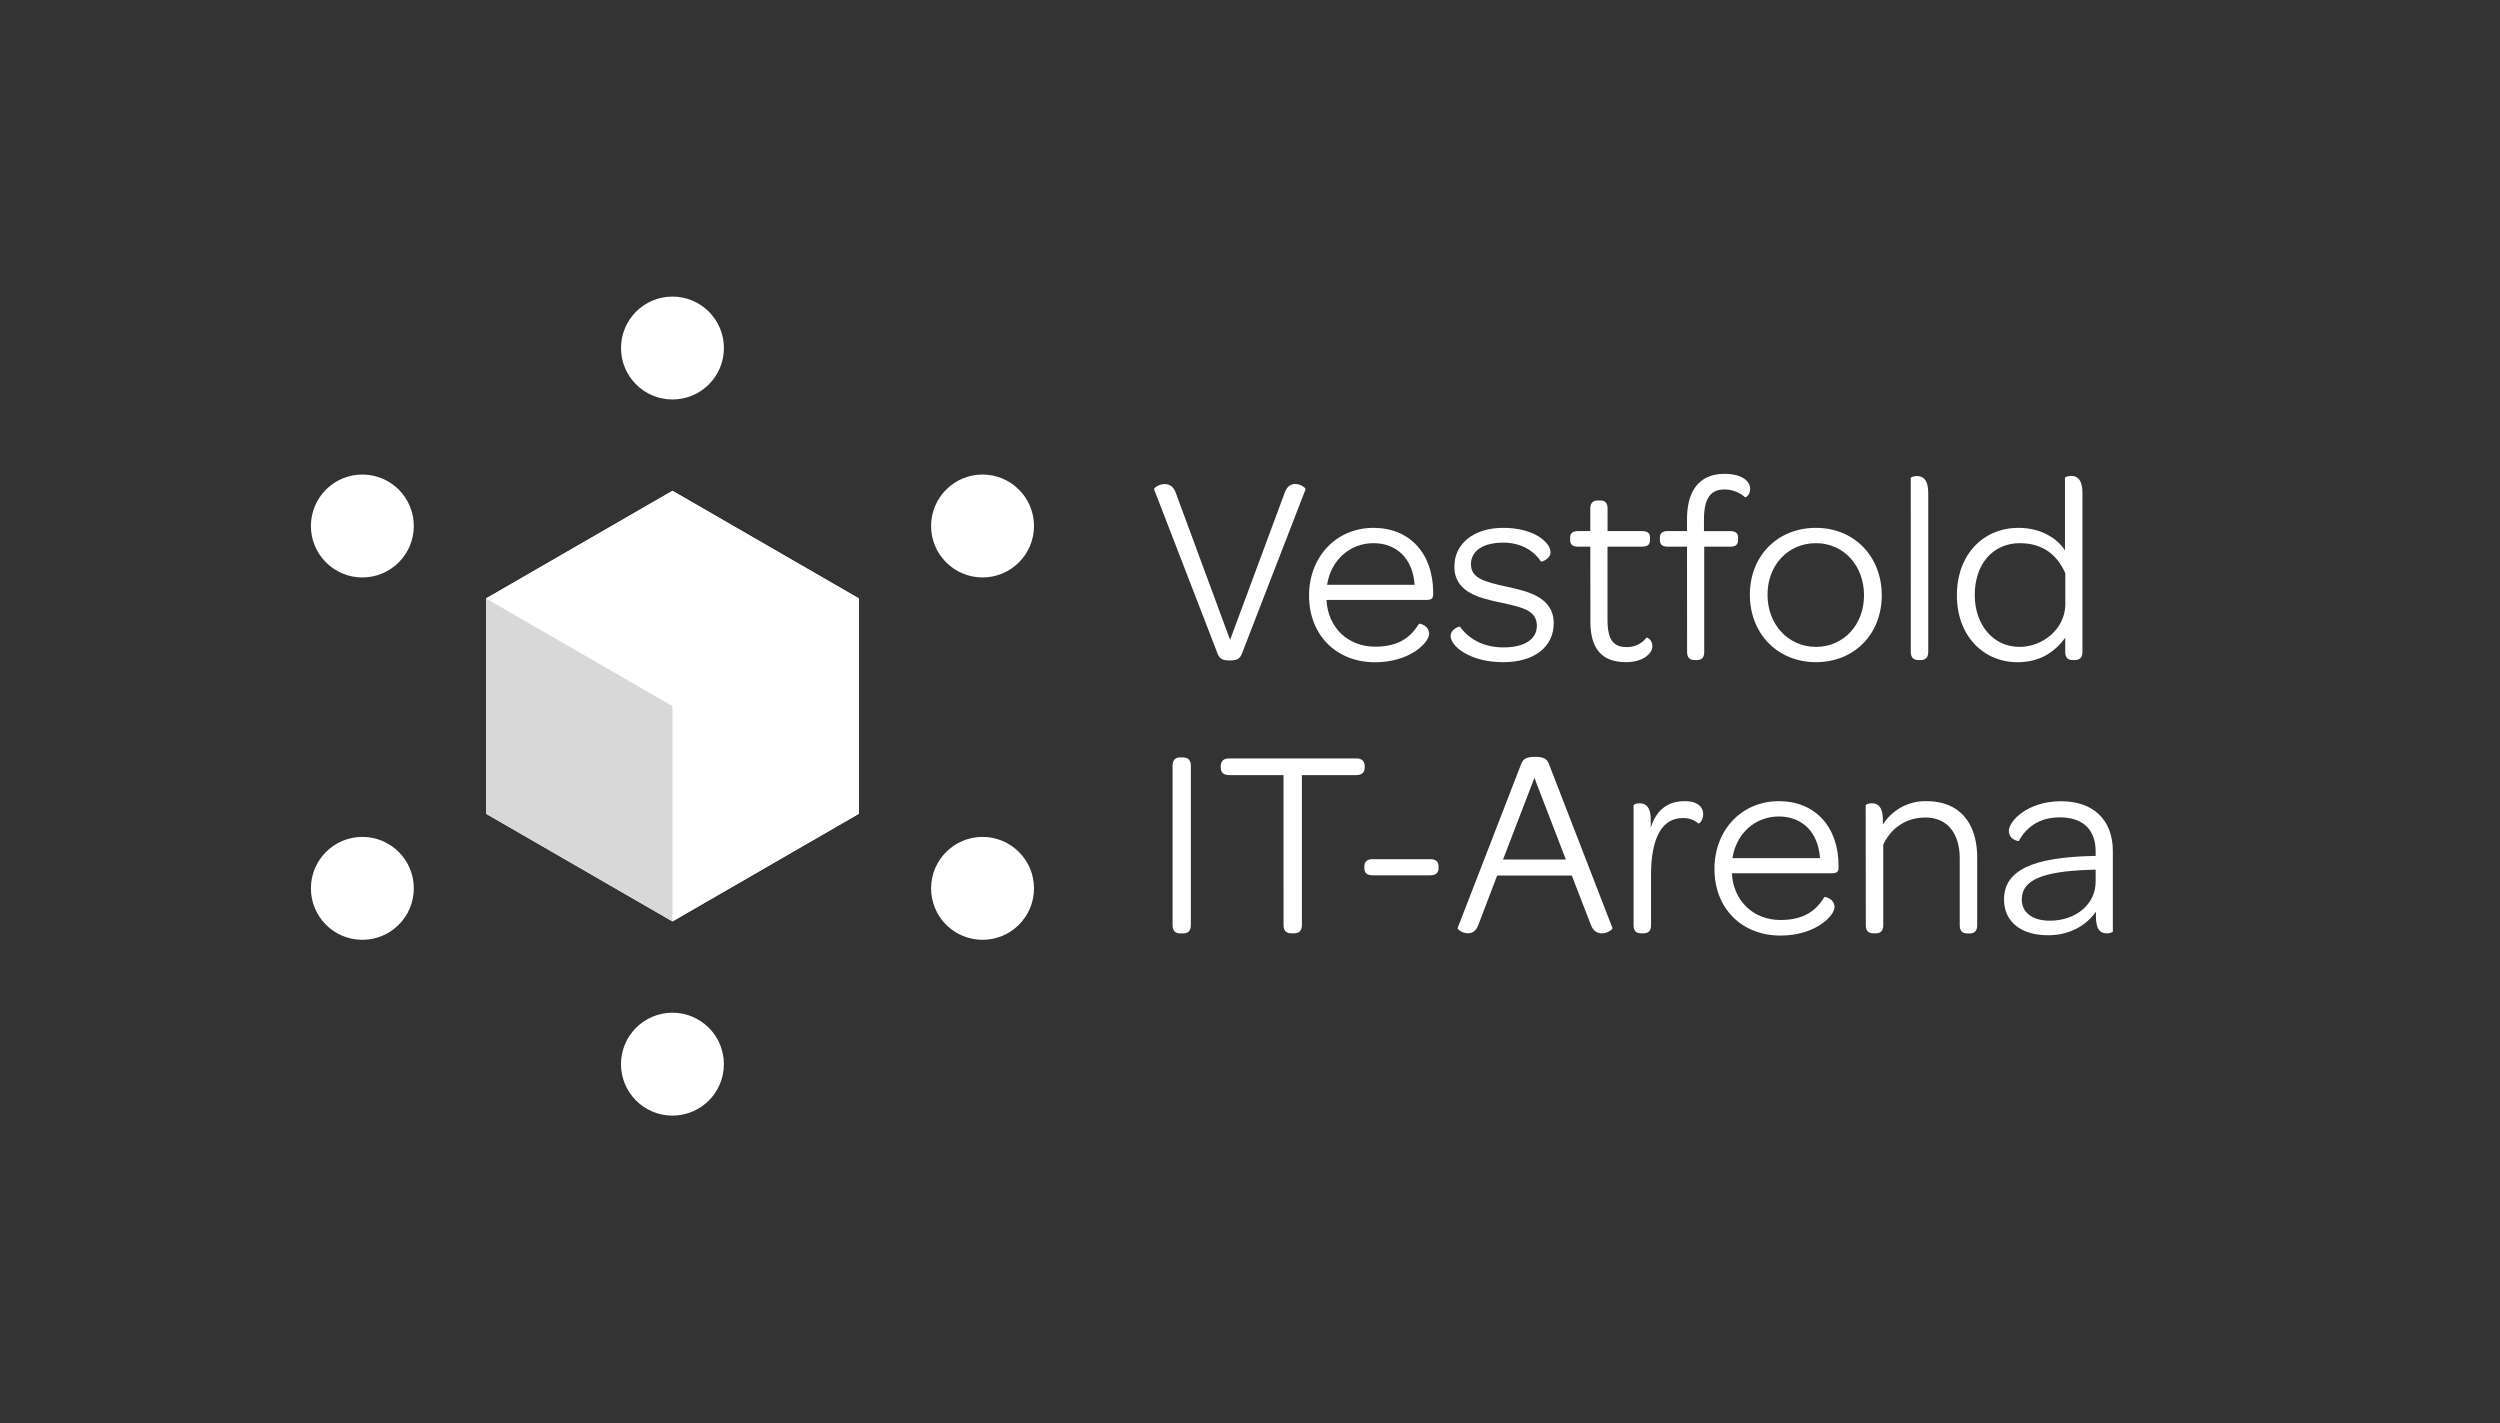 <svg xmlns="http://www.w3.org/2000/svg" viewBox="0 0 1239.03 705.32"><rect x="0" y="0" width="1239.03" height="705.32" fill="#333333" stroke="none"/><defs><style>.a{fill:#fff;}.b{fill:#d8d8d8;}</style></defs><title>Vestfold IT-Arena Logo Negativ</title><polygon class="a" points="240.87 296.6 240.87 403.3 333.28 456.66 425.68 403.3 425.68 296.6 333.28 243.25 240.87 296.6"/><path class="a" d="M572,242.57c-.27-.67,2.4-2.66,5.19-2.66,2.13,0,4.26.93,5.46,4.13l27,73.1L636.79,244c1.2-3.2,3.2-4.13,5.19-4.13,2.66,0,5.33,2,5.06,2.66l-31.56,81.49c-.93,2.26-2.13,3.33-6,3.33s-5.06-1.07-6-3.33Z"/><path class="a" d="M680.73,261.61c17.84,0,29.56,12.65,29.56,32v.8c0,2.4-.93,2.93-3.59,2.93H657.43c.67,13.58,10.52,23.17,24.1,23.17,12.38,0,18-5.33,21.7-11.32.27-.4,5.06.8,5.06,4.93,0,4.39-9.59,14.11-26.76,14.11-19.31,0-32.75-13.58-32.75-33S662.36,261.61,680.73,261.61Zm20.37,28.23c-.8-12.52-8.52-20.64-20.37-20.64s-21.17,8.52-23,20.64Z"/><path class="a" d="M723.6,310.61c4.26,5.86,11.18,10.25,21.7,10.25s16.38-4.26,16.38-10.65c0-7.59-6.66-9.19-18.64-11.72-9.85-2.13-22.24-4.93-22.24-17.71,0-11.32,9.59-19.17,24.23-19.17,15.45,0,23.43,7.32,23.43,12.12,0,3.33-4.53,4.93-4.79,4.53-3.59-5.46-10-9.32-18.64-9.32-10.39,0-16,4.39-16,10.65,0,6.79,6,8.65,17.71,11.18,10.25,2.26,23.3,5.06,23.3,18.11,0,11.72-9.59,19.31-25,19.31-16.91,0-26.1-8.12-26.1-12.92C718.94,311.68,723.34,310.34,723.6,310.61Z"/><path class="a" d="M788.18,270.93h-5.86c-3.2,0-4.13-1.2-4.13-3.46v-.8c0-2.26.93-3.46,4.13-3.46h5.86V252.16c0-3.2,1.6-4.13,3.86-4.13H793c2.26,0,3.73.93,3.73,4.13v11.05h16.91c3.2,0,4.13,1.2,4.13,3.46v.8c0,2.26-.93,3.46-4.13,3.46H796.7V307c0,9.32,2.4,13.71,9.45,13.71a12.14,12.14,0,0,0,9.85-4.66c.27-.27,2.93.93,2.93,4.26,0,3.59-4.66,7.86-13,7.86-12.38,0-17.71-7.06-17.71-20.24Z"/><path class="a" d="M836.11,270.93h-9.32c-3.2,0-4.13-1.2-4.13-3.46v-.8c0-2.26.93-3.46,4.13-3.46h9.32v-5.86c0-14.51,6.39-22.5,18.64-22.5,8.52,0,12.65,3.59,12.65,7.46,0,3.06-2.26,4.39-2.53,4.13a15.38,15.38,0,0,0-10.12-3.86c-7.19,0-10.25,4.66-10.25,15.18v5.46h12.78c3.2,0,4.13,1.2,4.13,3.46v.8c0,2.26-.93,3.46-4.13,3.46H844.63V323c0,3.2-1.46,4.13-3.73,4.13H840c-2.26,0-3.86-.93-3.86-4.13Z"/><path class="a" d="M900,261.61c18.91,0,32.62,14.11,32.62,33.42S918.93,328.19,900,328.19s-32.75-14.11-32.75-33.42S881,261.61,900,261.61Zm0,59c13.58,0,23.83-10.79,23.83-25.56S913.74,269.2,900,269.2s-24,10.79-24,25.56S886.31,320.6,900,320.6Z"/><path class="a" d="M947,236.85c0-.27,1.33-.93,2.93-.93,2.93,0,5.73,1.46,5.73,8.39V323c0,3.2-1.6,4.13-3.86,4.13h-.93c-2.26,0-3.86-.93-3.86-4.13Z"/><path class="a" d="M1000.42,261.61c11.18,0,19.31,5.33,23,11.18v-36c0-.27,1.33-.93,2.93-.93,2.93,0,5.73,1.46,5.73,8.39V323c0,3.2-1.6,4.13-3.86,4.13h-.93c-2.26,0-3.73-.93-3.73-4.13v-6.92c-5.73,7.72-13.18,12.12-23.7,12.12-16.78,0-30-13-30-33.15S982.84,261.61,1000.42,261.61Zm.4,59c11.58,0,22.24-8.66,22.77-20.37V284.11c-4-9.19-11.32-14.91-22.5-14.91-13.45,0-22.37,10.39-22.37,25.7C978.71,309.81,988,320.6,1000.81,320.6Z"/><path class="a" d="M581.14,379.49c0-2.66,1.33-4.13,3.86-4.13h1.2c2.66,0,4,1.46,4,4.13v79c0,2.8-1.33,4.13-4,4.13H585c-2.53,0-3.86-1.33-3.86-4.13Z"/><path class="a" d="M636.13,384.15h-27c-2.66,0-4.13-1.33-4.13-3.73v-.67c0-2.53,1.46-3.86,4.13-3.86h63.11c2.66,0,4.13,1.33,4.13,3.86v.67c0,2.4-1.46,3.73-4.13,3.73h-27v74.3c0,2.8-1.33,4.13-4,4.13H640c-2.53,0-3.86-1.33-3.86-4.13Z"/><path class="a" d="M676.2,430.35v-.93c0-2.53,1.46-3.6,4.13-3.6h28.49c2.66,0,4.13,1.07,4.13,3.6v.93c0,2.4-1.46,3.46-4.13,3.46H680.33C677.67,433.81,676.2,432.74,676.2,430.35Z"/><path class="a" d="M754,378.42c.93-2.26,2.53-3.33,6.79-3.33s5.86,1.06,6.79,3.33l31.56,81.49c.27.67-2.4,2.66-5.19,2.66-2.13,0-4.26-.93-5.46-4.13L779,433.94H742l-9.32,24.5c-1.2,3.2-3.2,4.13-5.19,4.13-2.66,0-5.33-2-5.06-2.66ZM776.06,426l-15.58-40.48L744.91,426Z"/><path class="a" d="M809.62,399.06c0-.27,1.33-.93,2.93-.93,2.93,0,5.59,1.46,5.59,8.39v3.73c2.66-8.65,8.25-13.18,16.78-13.18,5.86,0,9.19,2.4,9.19,6.52,0,3.2-2.13,4.79-2.4,4.53a11,11,0,0,0-7.72-2.66c-11.32,0-15.71,11.85-15.71,28.09v24.9c0,3.2-1.6,4.13-3.86,4.13h-.93c-2.26,0-3.86-.93-3.86-4.13Z"/><path class="a" d="M881.65,397.06c17.84,0,29.56,12.65,29.56,32v.8c0,2.4-.93,2.93-3.59,2.93H858.35c.67,13.58,10.52,23.17,24.1,23.17,12.38,0,18-5.33,21.7-11.32.27-.4,5.06.8,5.06,4.93,0,4.39-9.59,14.11-26.76,14.11-19.31,0-32.75-13.58-32.75-33S863.28,397.06,881.65,397.06ZM902,425.29c-.8-12.52-8.52-20.64-20.37-20.64s-21.17,8.52-23,20.64Z"/><path class="a" d="M924.66,399.06c0-.27,1.33-.93,2.93-.93,2.93,0,5.59,1.46,5.59,8.39v2.13a24.89,24.89,0,0,1,21.57-11.58c16.78,0,25.17,11.18,25.17,28v33.42c0,3.2-1.6,4.13-3.86,4.13h-.93c-2.26,0-3.86-.93-3.86-4.13V425.55c0-12.65-6.26-20.37-17-20.37-9.85,0-17.18,5.46-20.9,13.45v39.81c0,3.2-1.6,4.13-3.86,4.13h-.93c-2.26,0-3.86-.93-3.86-4.13Z"/><path class="a" d="M1037.3,424.22h1.33V422c0-10.92-6.39-16.91-17.84-16.91-10.25,0-16.78,5.19-20.24,11.72,0,.13-4.93-.4-4.93-5.06s9.05-14.65,25.83-14.65c16.11,0,25.7,9.32,25.7,24.63v39.94c0,.27-1.33.93-2.93.93-2.93,0-5.46-1.46-5.46-8.39v-2.4c-5.06,7.32-13.58,11.72-23.7,11.72-13.85,0-21.84-7.06-21.84-17.71C993.23,431,1008,424.89,1037.3,424.22Zm-21.44,32.09c13,0,22.77-8.12,22.77-19.44V431l-3.73.13c-21.7.8-32.89,4.66-32.89,14.65C1002,452.18,1007.21,456.31,1015.86,456.31Z"/><polygon class="a" points="425.68 296.6 333.28 243.25 240.87 296.6 333.27 349.95 425.68 296.6"/><polygon class="a" points="333.27 349.95 333.28 456.66 425.68 403.3 425.68 296.6 333.27 349.95"/><polygon class="b" points="240.87 403.3 333.28 456.66 333.27 349.95 240.87 296.6 240.87 403.3"/><circle class="a" cx="333.28" cy="172.49" r="25.5"/><circle class="a" cx="179.59" cy="260.69" r="25.5"/><circle class="a" cx="179.59" cy="440.28" r="25.5"/><circle class="a" cx="333.27" cy="527.41" r="25.5"/><circle class="a" cx="486.96" cy="440.28" r="25.5"/><circle class="a" cx="486.96" cy="260.69" r="25.5"/></svg>